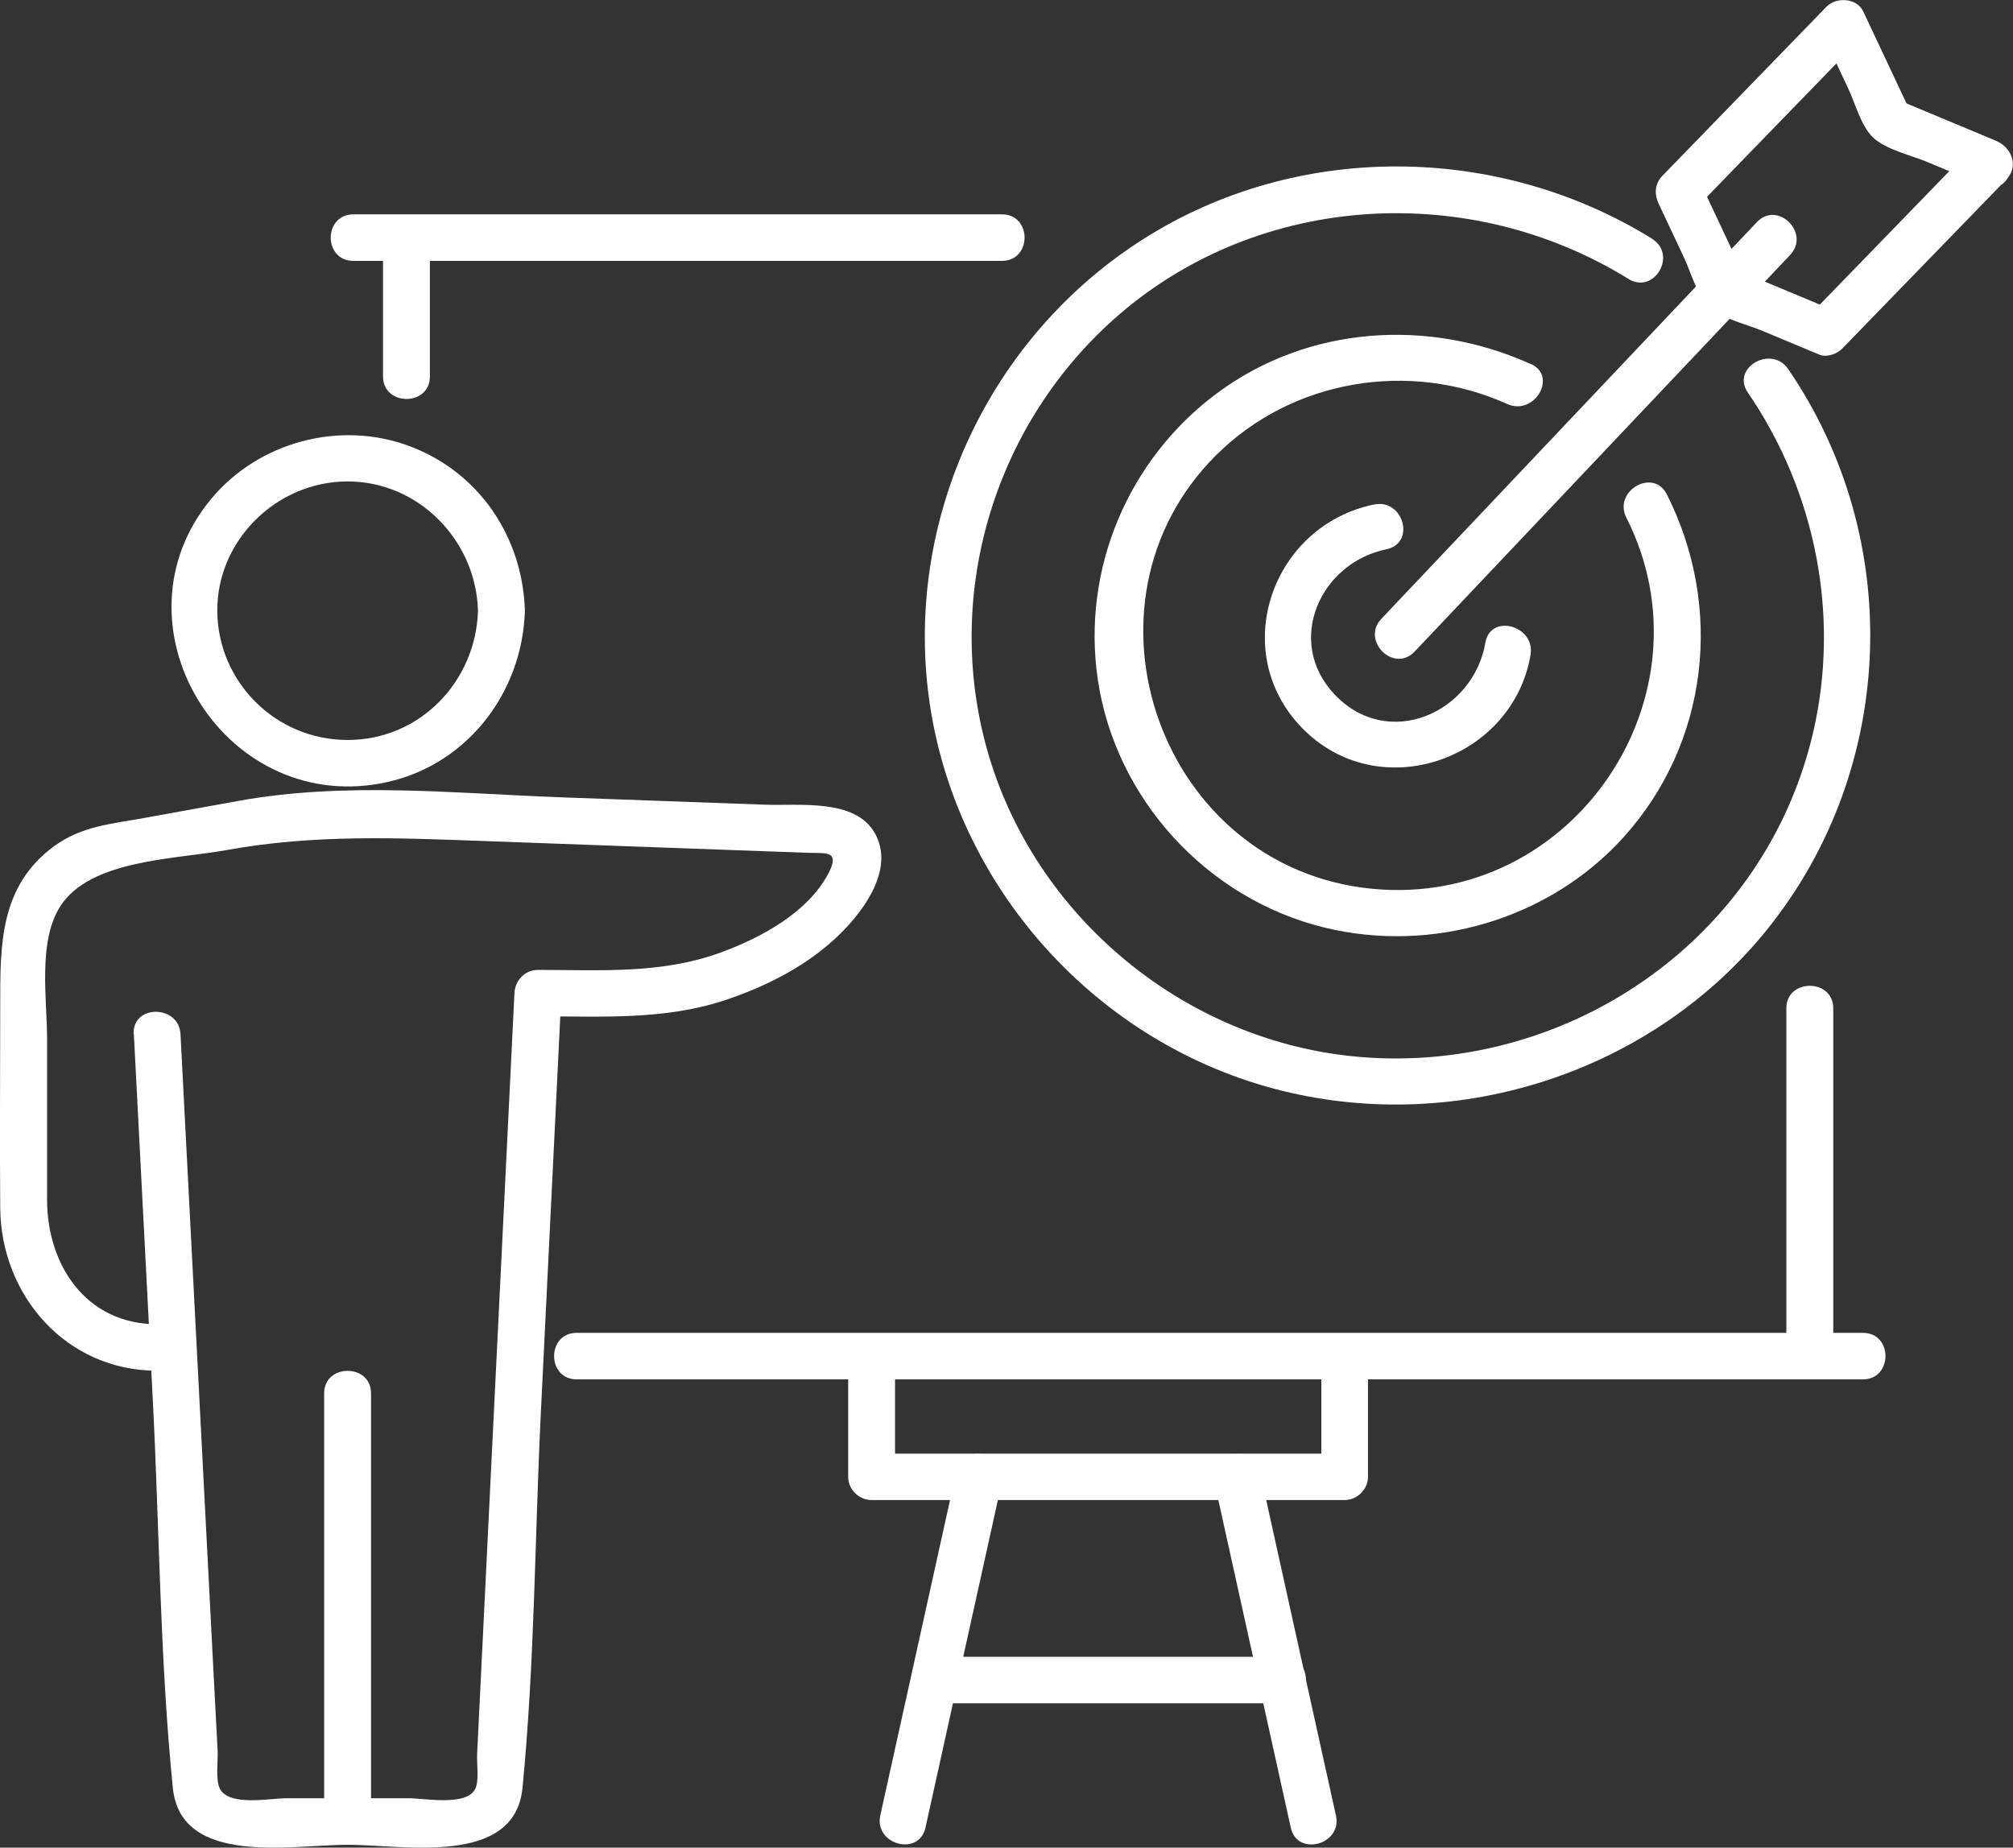 <svg width="73" height="67" viewBox="0 0 73 67" fill="none" xmlns="http://www.w3.org/2000/svg">
<rect x="0" y="0" width="73" height="67" fill="#333333" stroke="none"/>
<g clip-path="url(#clip0_1010_445)">
<path d="M59.915 8.658C54.332 5.202 47.065 5.123 41.486 8.654C35.867 12.209 32.793 18.809 33.693 25.354C34.629 32.155 39.774 37.898 46.504 39.557C52.959 41.149 59.963 38.846 64.112 33.672C68.783 27.838 69.062 19.54 64.849 13.386C64.24 12.493 62.766 13.334 63.384 14.235C66.717 19.109 67.107 25.504 64.14 30.654C61.162 35.824 55.336 38.81 49.371 38.333C43.023 37.823 37.5 33.257 35.796 27.182C34.199 21.491 36.082 15.309 40.562 11.427C45.711 6.967 53.317 6.561 59.055 10.115C59.987 10.692 60.839 9.235 59.911 8.662L59.915 8.658Z" fill="white"/>
<path d="M55.507 13.2C51.807 11.529 47.447 11.806 44.146 14.251C40.9 16.656 39.228 20.653 39.809 24.627C40.438 28.944 43.748 32.589 48.028 33.636C51.931 34.588 56.184 33.34 58.876 30.362C61.978 26.929 62.507 22.004 60.445 17.924C59.955 16.956 58.489 17.805 58.979 18.773C62.236 25.211 57.064 32.937 49.761 32.23C42.071 31.483 38.698 21.881 44.106 16.502C46.866 13.757 51.114 13.054 54.655 14.649C55.642 15.096 56.506 13.642 55.511 13.196L55.507 13.2Z" fill="white"/>
<path d="M49.825 18.295C46.122 19.061 44.533 23.6 47.193 26.372C49.968 29.264 54.846 27.581 55.504 23.75C55.687 22.687 54.05 22.233 53.867 23.303C53.433 25.847 50.339 27.237 48.395 25.18C46.592 23.272 47.858 20.416 50.279 19.918C51.35 19.697 50.896 18.074 49.829 18.295H49.825Z" fill="white"/>
<path d="M51.298 23.631C55.837 18.836 60.377 14.041 64.917 9.246C65.665 8.456 64.467 7.263 63.714 8.053C59.175 12.848 54.635 17.643 50.095 22.439C49.347 23.228 50.545 24.421 51.298 23.631Z" fill="white"/>
<path d="M71.555 5.316C69.572 7.358 67.589 9.4 65.606 11.446C65.881 11.375 66.156 11.3 66.434 11.229C65.22 10.723 64.005 10.214 62.791 9.708C62.958 9.839 63.129 9.965 63.296 10.095C62.739 8.911 62.181 7.726 61.624 6.541C61.58 6.88 61.536 7.22 61.492 7.56C63.476 5.518 65.459 3.476 67.442 1.43C66.996 1.374 66.554 1.315 66.108 1.26C66.418 1.919 66.729 2.579 67.04 3.243C67.294 3.788 67.513 4.661 67.999 5.052C68.493 5.451 69.321 5.636 69.899 5.877C70.576 6.161 71.253 6.442 71.93 6.726C72.937 7.145 73.375 5.518 72.38 5.103C71.165 4.597 69.951 4.088 68.736 3.582C68.903 3.713 69.074 3.839 69.242 3.969C68.684 2.784 68.127 1.599 67.569 0.415C67.338 -0.079 66.59 -0.119 66.235 0.245C64.252 2.287 62.269 4.329 60.286 6.375C60.003 6.667 59.987 7.046 60.154 7.394C60.465 8.053 60.776 8.713 61.086 9.377C61.341 9.922 61.56 10.795 62.046 11.186C62.54 11.585 63.368 11.766 63.945 12.011C64.622 12.296 65.299 12.576 65.976 12.86C66.243 12.971 66.614 12.837 66.805 12.643C68.788 10.601 70.771 8.559 72.754 6.513C73.51 5.731 72.312 4.538 71.551 5.32L71.555 5.316Z" fill="white"/>
<path d="M17.334 22.146C17.258 24.701 15.239 26.834 12.607 26.834C9.975 26.834 7.888 24.701 7.88 22.146C7.868 19.587 10.039 17.458 12.607 17.458C15.176 17.458 17.262 19.59 17.334 22.146C17.366 23.228 19.066 23.232 19.034 22.146C18.959 19.496 17.39 17.13 14.861 16.182C12.328 15.23 9.378 16.02 7.657 18.093C3.91 22.608 8.028 29.469 13.802 28.41C16.86 27.849 18.947 25.172 19.034 22.15C19.066 21.064 17.366 21.068 17.334 22.15V22.146Z" fill="white"/>
<path d="M13.455 66.052V50.525C13.455 49.439 11.755 49.439 11.755 50.525V66.052C11.755 67.134 13.455 67.138 13.455 66.052Z" fill="white"/>
<path d="M4.854 37.503C5.081 41.91 5.308 46.319 5.539 50.722C5.782 55.407 5.798 60.166 6.268 64.835C6.554 67.699 10.6 66.897 12.607 66.897C14.614 66.897 18.664 67.699 18.947 64.839C19.389 60.348 19.393 55.766 19.612 51.26C19.863 46.176 20.11 41.097 20.36 36.014L19.512 36.855C21.802 36.855 24.084 37.001 26.29 36.27C27.811 35.765 29.316 34.998 30.467 33.865C31.359 32.988 32.442 31.491 31.729 30.219C31.017 28.943 28.974 29.228 27.727 29.18C25.294 29.093 22.861 29.003 20.428 28.916C16.518 28.774 12.528 28.339 8.653 29.042C7.506 29.252 6.355 29.461 5.209 29.666C4.042 29.88 2.967 29.951 1.963 30.685C-0.02 32.139 0.008 34.279 0.008 36.456C0.008 38.909 -0.012 41.358 0.008 43.81C0.036 46.97 2.389 49.707 5.702 49.707C6.793 49.707 6.797 48.021 5.702 48.021C3.106 48.021 1.708 45.852 1.708 43.514V37.692C1.708 36.254 1.366 34.149 2.182 32.87C3.273 31.167 6.335 31.167 8.187 30.831C11.421 30.243 14.447 30.385 17.708 30.504L29.308 30.926C29.918 30.95 30.491 30.82 30.041 31.673C29.288 33.102 27.592 34.007 26.127 34.544C23.972 35.33 21.758 35.172 19.504 35.172C19.03 35.172 18.676 35.559 18.656 36.014C18.206 45.212 17.752 54.411 17.302 63.611C17.286 63.938 17.378 64.551 17.242 64.855C16.944 65.514 15.391 65.21 14.849 65.21H10.357C9.788 65.21 8.279 65.522 7.964 64.843C7.813 64.511 7.912 63.844 7.892 63.488L7.741 60.601C7.59 57.698 7.442 54.795 7.291 51.892C7.044 47.097 6.793 42.301 6.546 37.503C6.491 36.424 4.79 36.416 4.846 37.503H4.854Z" fill="white"/>
<path d="M67.56 48.333H20.914C19.823 48.333 19.819 50.02 20.914 50.02H67.556C68.647 50.02 68.651 48.333 67.556 48.333H67.56Z" fill="white"/>
<path d="M64.781 36.563V49.178C64.781 50.261 66.482 50.264 66.482 49.178V36.563C66.482 35.477 64.781 35.477 64.781 36.563Z" fill="white"/>
<path d="M12.814 9.46H36.336C37.427 9.46 37.431 7.773 36.336 7.773H12.814C11.723 7.773 11.719 9.46 12.814 9.46Z" fill="white"/>
<path d="M15.59 13.654V8.618C15.59 7.536 13.89 7.532 13.89 8.618V13.654C13.89 14.736 15.59 14.741 15.59 13.654Z" fill="white"/>
<path d="M47.917 49.178V53.555L48.765 52.713H31.61L32.458 53.555V49.178C32.458 48.096 30.758 48.092 30.758 49.178V53.555C30.758 54.009 31.148 54.396 31.606 54.396H48.761C49.219 54.396 49.609 54.009 49.609 53.555V49.178C49.609 48.096 47.909 48.092 47.909 49.178H47.917Z" fill="white"/>
<path d="M34.688 53.329C33.768 57.496 32.844 61.663 31.924 65.83C31.689 66.889 33.326 67.339 33.561 66.277C34.481 62.11 35.405 57.943 36.325 53.776C36.559 52.717 34.923 52.267 34.688 53.329Z" fill="white"/>
<path d="M44.046 53.78C44.966 57.947 45.89 62.114 46.81 66.281C47.045 67.34 48.682 66.893 48.447 65.835C47.527 61.668 46.603 57.501 45.683 53.334C45.448 52.275 43.812 52.721 44.046 53.78Z" fill="white"/>
<path d="M33.876 61.766H46.539C47.63 61.766 47.634 60.08 46.539 60.08H33.876C32.781 60.08 32.781 61.766 33.876 61.766Z" fill="white"/>
</g>
<defs>
<clipPath id="clip0_1010_445">
<rect width="73" height="67" fill="white"/>
</clipPath>
</defs>
</svg>
